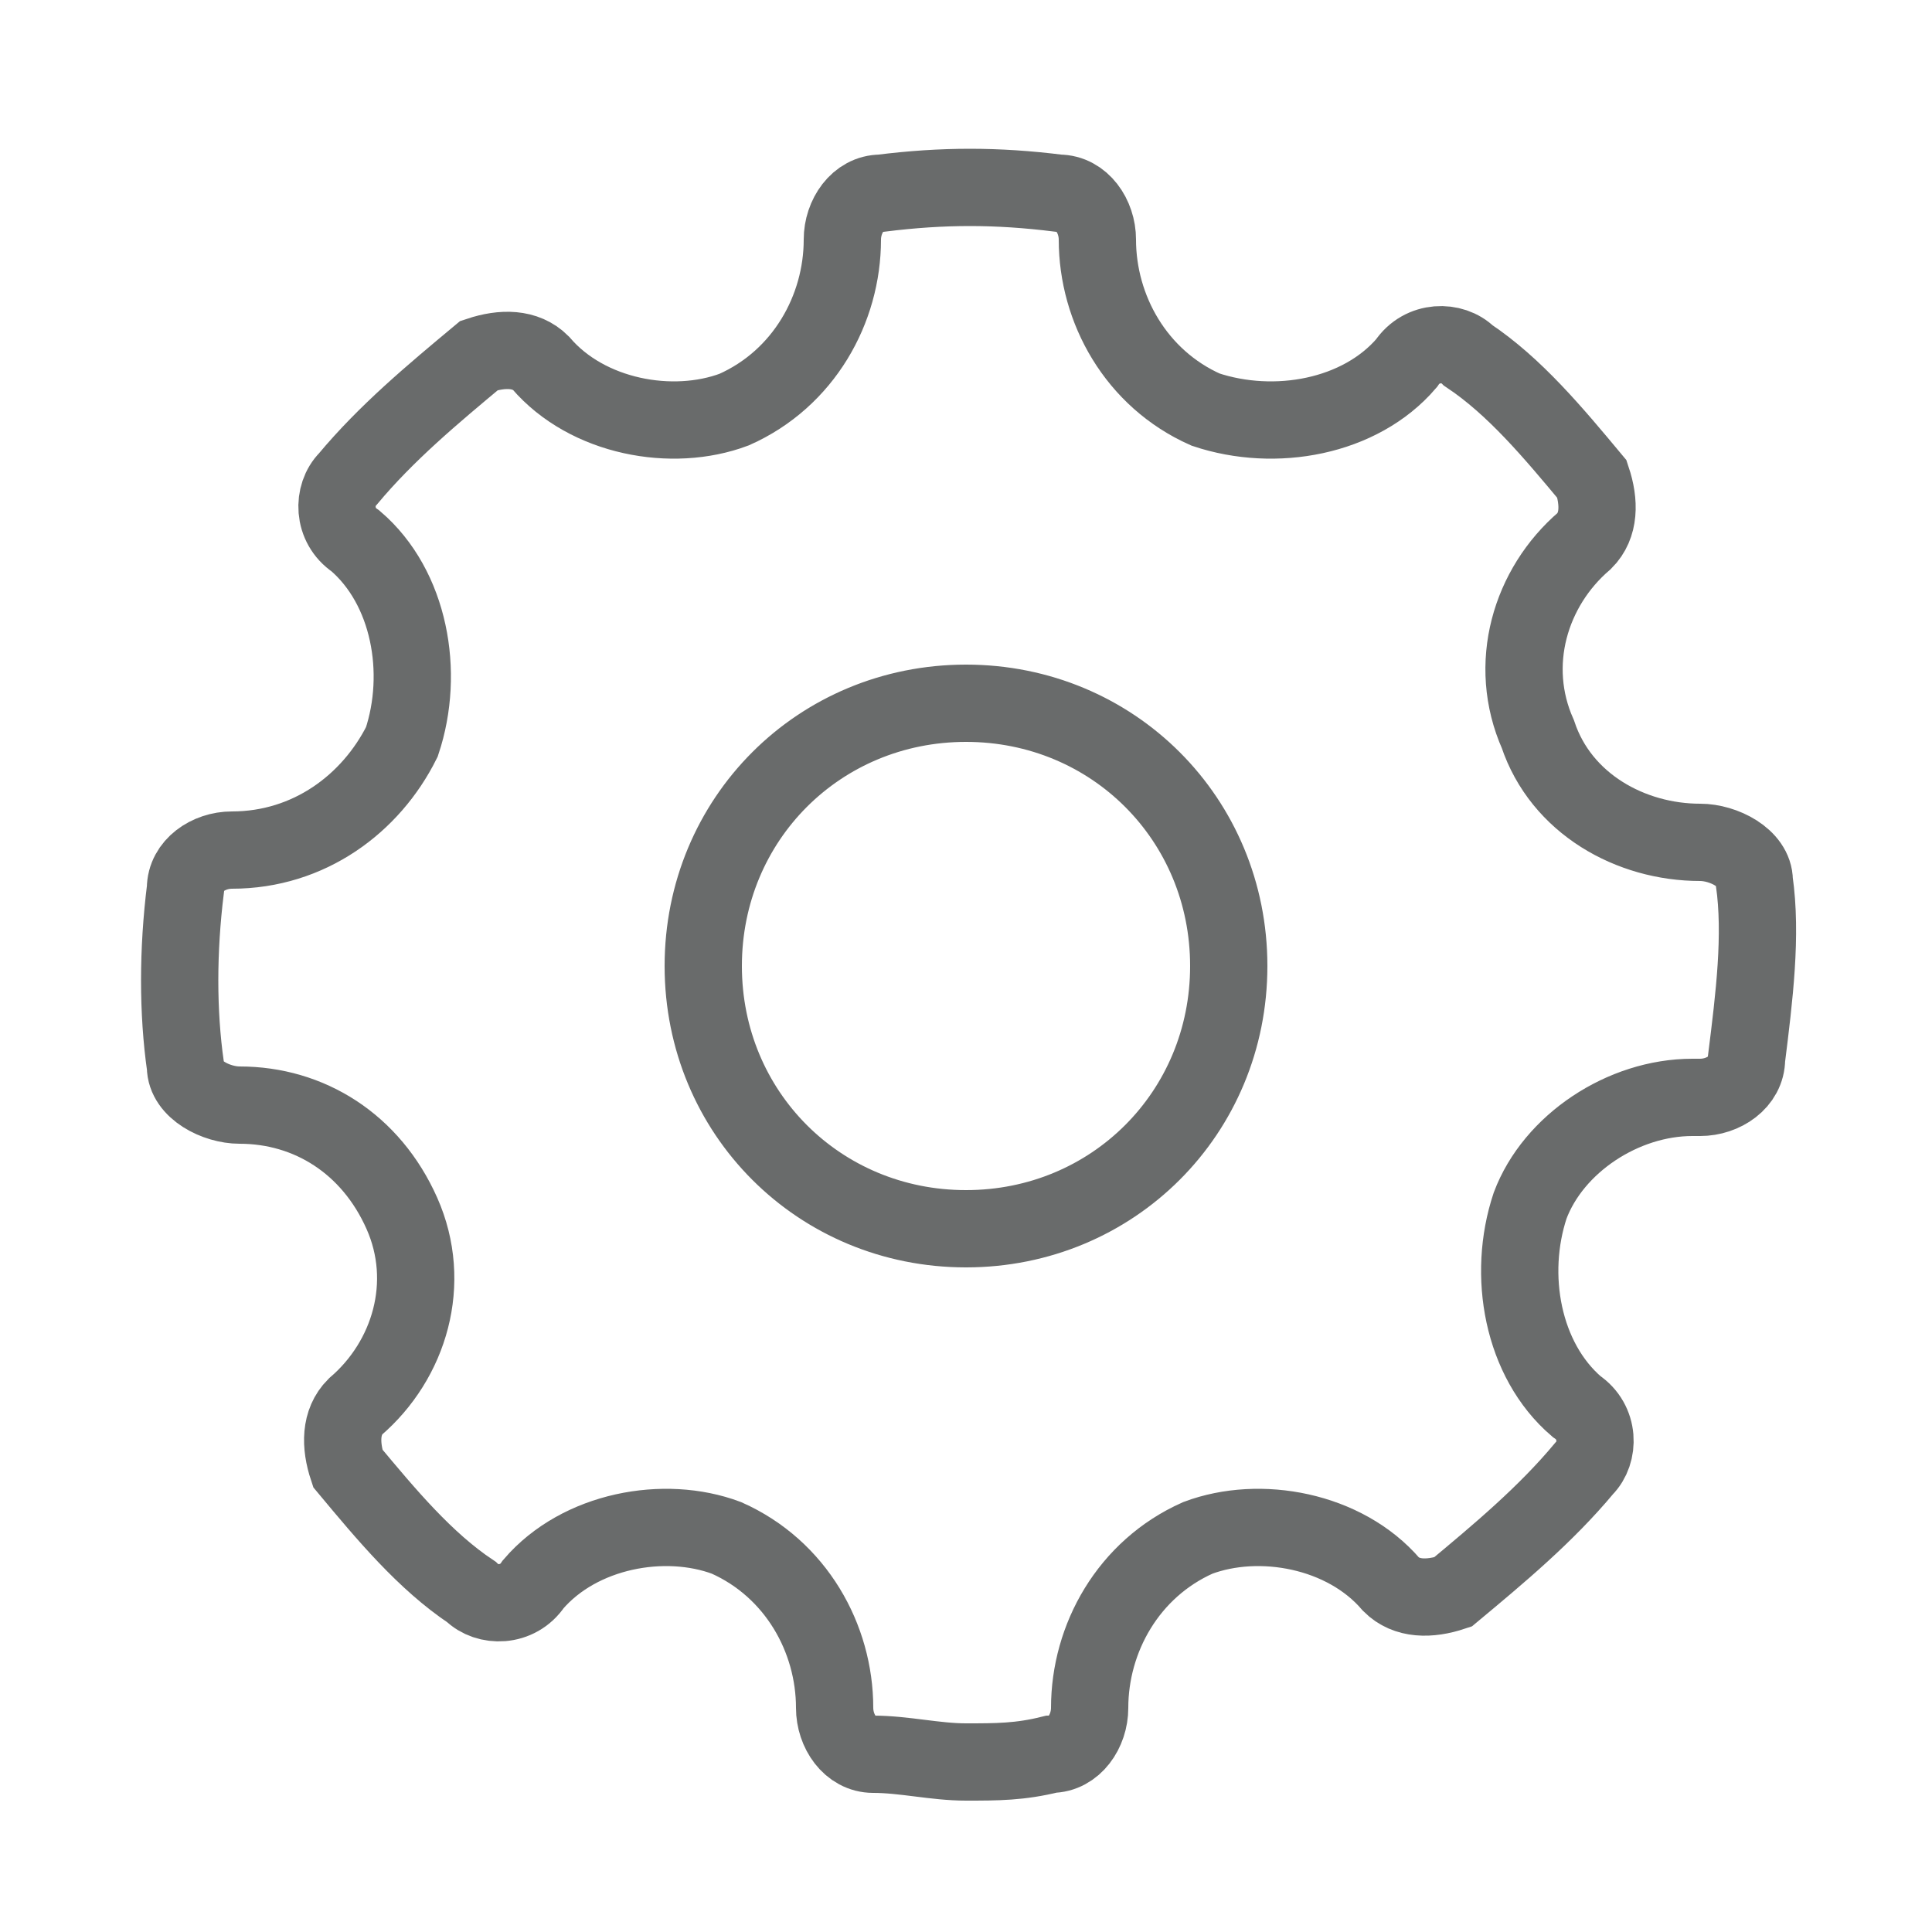 <?xml version="1.0" encoding="utf-8"?>
<!-- Generator: Adobe Illustrator 18.1.0, SVG Export Plug-In . SVG Version: 6.00 Build 0)  -->
<svg version="1.1" id="Layer_2" xmlns="http://www.w3.org/2000/svg" xmlns:xlink="http://www.w3.org/1999/xlink" x="0px" y="0px"
	 width="25px" height="25px" viewBox="-627 388 25 25" enable-background="new -627 388 25 25" xml:space="preserve">
<g id="Settings">
	<g>
		<path fill="none" stroke="#696B6B" stroke-miterlimit="10" d="M-604.3,399.4c0-0.3-0.4-0.5-0.7-0.5c-0.9,0-1.8-0.5-2.1-1.4
			c-0.4-0.9-0.1-1.9,0.6-2.5c0.2-0.2,0.2-0.5,0.1-0.8c-0.5-0.6-1-1.2-1.6-1.6c-0.2-0.2-0.6-0.2-0.8,0.1c-0.6,0.7-1.7,0.9-2.6,0.6
			c-0.9-0.4-1.4-1.3-1.4-2.2c0-0.3-0.2-0.6-0.5-0.6c-0.8-0.1-1.5-0.1-2.3,0c-0.3,0-0.5,0.3-0.5,0.6c0,0.9-0.5,1.8-1.4,2.2
			c-0.8,0.3-1.9,0.1-2.5-0.6c-0.2-0.2-0.5-0.2-0.8-0.1c-0.6,0.5-1.2,1-1.7,1.6c-0.2,0.2-0.2,0.6,0.1,0.8c0.7,0.6,0.9,1.7,0.6,2.6
			c-0.4,0.8-1.2,1.4-2.2,1.4c-0.3,0-0.6,0.2-0.6,0.5c-0.1,0.8-0.1,1.6,0,2.3c0,0.3,0.4,0.5,0.7,0.5c0.9,0,1.7,0.5,2.1,1.4
			c0.4,0.9,0.1,1.9-0.6,2.5c-0.2,0.2-0.2,0.5-0.1,0.8c0.5,0.6,1,1.2,1.6,1.6c0.2,0.2,0.6,0.2,0.8-0.1c0.6-0.7,1.7-0.9,2.5-0.6
			c0.9,0.4,1.4,1.3,1.4,2.2c0,0.3,0.2,0.6,0.5,0.6c0.4,0,0.8,0.1,1.2,0.1c0.4,0,0.7,0,1.1-0.1c0.3,0,0.5-0.3,0.5-0.6
			c0-0.9,0.5-1.8,1.4-2.2c0.8-0.3,1.9-0.1,2.5,0.6c0.2,0.2,0.5,0.2,0.8,0.1c0.6-0.5,1.2-1,1.7-1.6c0.2-0.2,0.2-0.6-0.1-0.8
			c-0.7-0.6-0.9-1.7-0.6-2.6c0.3-0.8,1.2-1.4,2.1-1.4l0.1,0c0.3,0,0.6-0.2,0.6-0.5C-604.3,400.9-604.2,400.1-604.3,399.4z
			 M-614.5,403.9c-1.9,0-3.4-1.5-3.4-3.4s1.5-3.4,3.4-3.4s3.4,1.5,3.4,3.4S-612.6,403.9-614.5,403.9z"/>
	</g>
</g>
</svg>
